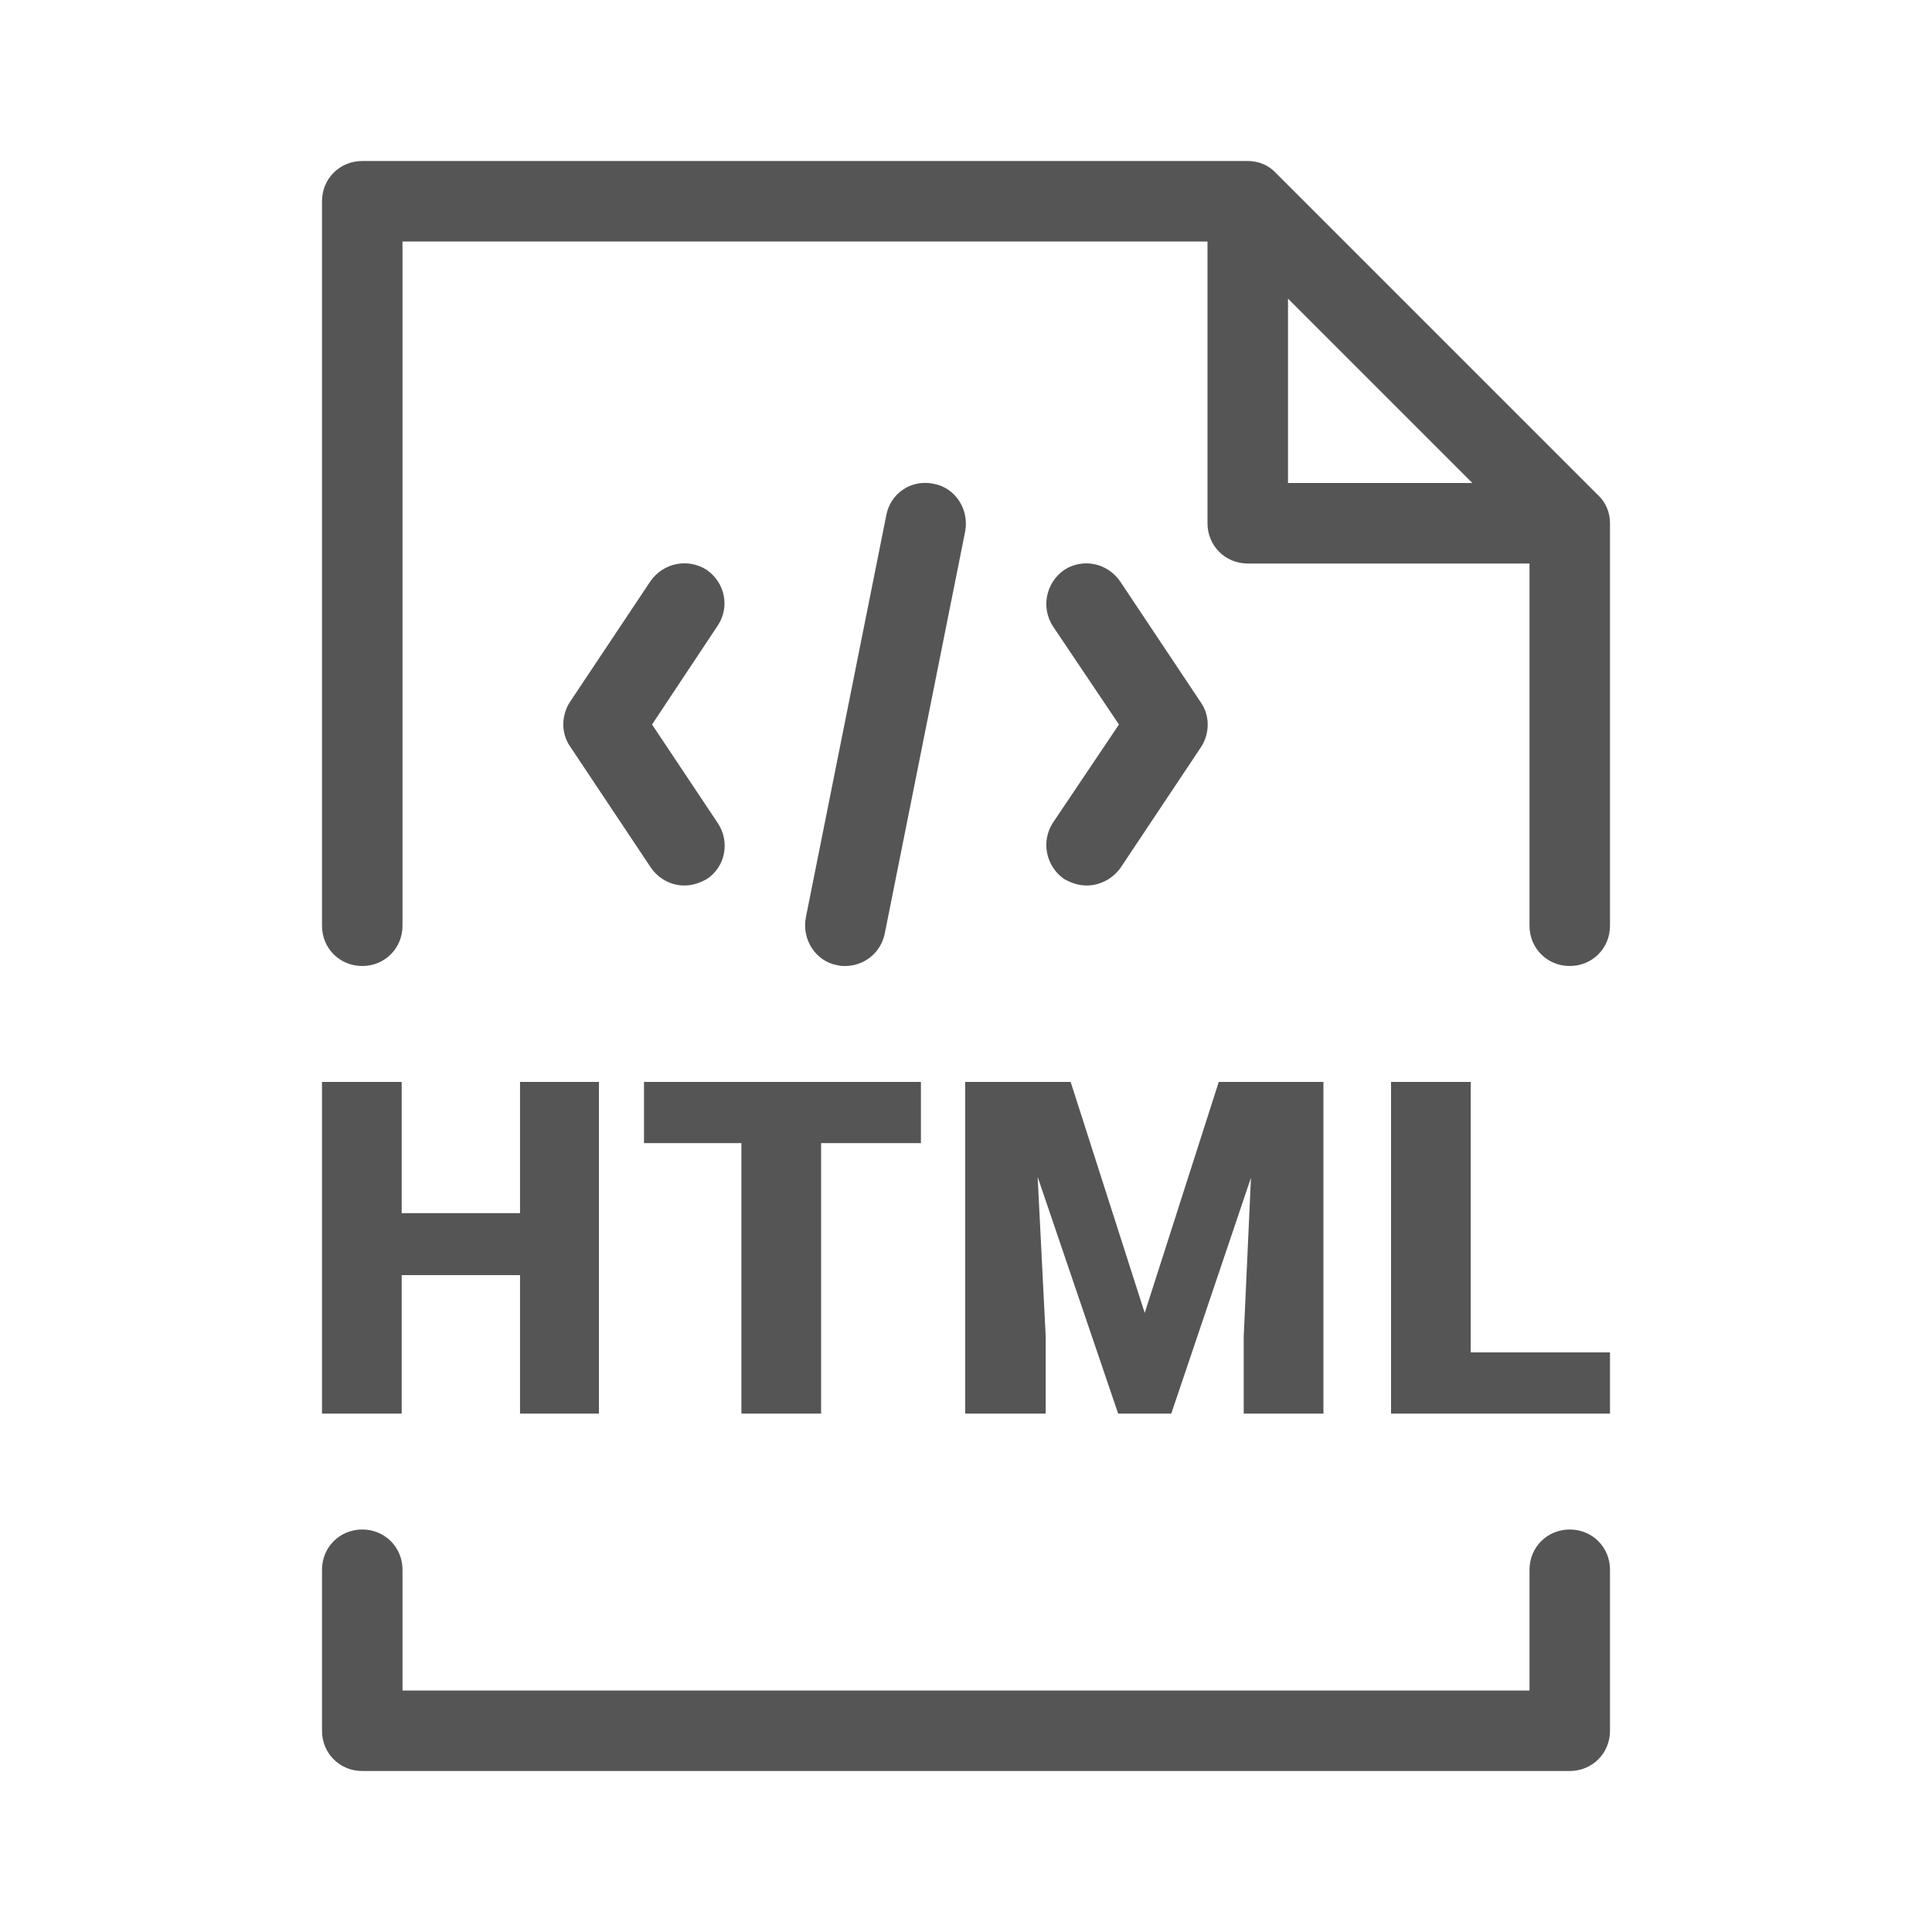 <svg width="24" height="24" viewBox="0 0 24 24" fill="none" xmlns="http://www.w3.org/2000/svg">
<path fill-rule="evenodd" clip-rule="evenodd" d="M19.85 6.15L15.85 2.15C15.76 2.05 15.63 2 15.5 2H4.5C4.22 2 4 2.22 4 2.5V11.5C4 11.78 4.22 12 4.5 12C4.78 12 5 11.78 5 11.5V3H15V6.5C15 6.78 15.22 7 15.5 7H19V11.5C19 11.78 19.22 12 19.5 12C19.78 12 20 11.78 20 11.5V6.5C20 6.37 19.95 6.24 19.85 6.15ZM16 3.71L18.29 6H16V3.71ZM19.5 19C19.22 19 19 19.22 19 19.5V21H5V19.5C5 19.22 4.78 19 4.5 19C4.22 19 4 19.22 4 19.5V21.5C4 21.78 4.22 22 4.5 22H19.5C19.78 22 20 21.78 20 21.5V19.5C20 19.22 19.78 19 19.5 19ZM6.46 15.84H4.99V17.56H4V13.44H4.99V15.07H6.46V13.44H7.44V17.56H6.46V15.84ZM8 14.2H9.21V17.56H10.2V14.2H11.44V13.44H8V14.2ZM12.99 17.56H11.99V13.44H13.3L14.22 16.31L15.14 13.44H16.44V17.56H15.45V16.6L15.54 14.63L14.55 17.56H13.89L12.89 14.62L12.99 16.6V17.56ZM18.27 13.44H17.28V17.56H20V16.8H18.27V13.44ZM8.08 7.22C8.24 6.99 8.55 6.93 8.78 7.08C9.01 7.24 9.07 7.55 8.91 7.78L8.1 9L8.92 10.23C9.07 10.46 9.01 10.77 8.78 10.92C8.69 10.97 8.6 11 8.5 11C8.34 11 8.18 10.92 8.08 10.77L7.08 9.27C6.97 9.11 6.97 8.89 7.08 8.72L8.08 7.22ZM13.22 10.92C13.31 10.97 13.4 11 13.5 11C13.66 11 13.82 10.92 13.92 10.78L14.92 9.28C15.03 9.11 15.03 8.89 14.92 8.73L13.92 7.23C13.76 6.99 13.45 6.93 13.22 7.08C12.99 7.24 12.93 7.55 13.08 7.78L13.9 9L13.08 10.22C12.93 10.45 12.99 10.76 13.22 10.92ZM10.99 11.6C10.94 11.84 10.73 12 10.5 12C10.47 12 10.44 12 10.4 11.99C10.13 11.94 9.96 11.67 10.01 11.4L11.01 6.4C11.06 6.13 11.32 5.95 11.6 6.01C11.87 6.06 12.04 6.33 11.99 6.6L10.99 11.6Z" fill="#555555"/>
</svg>
